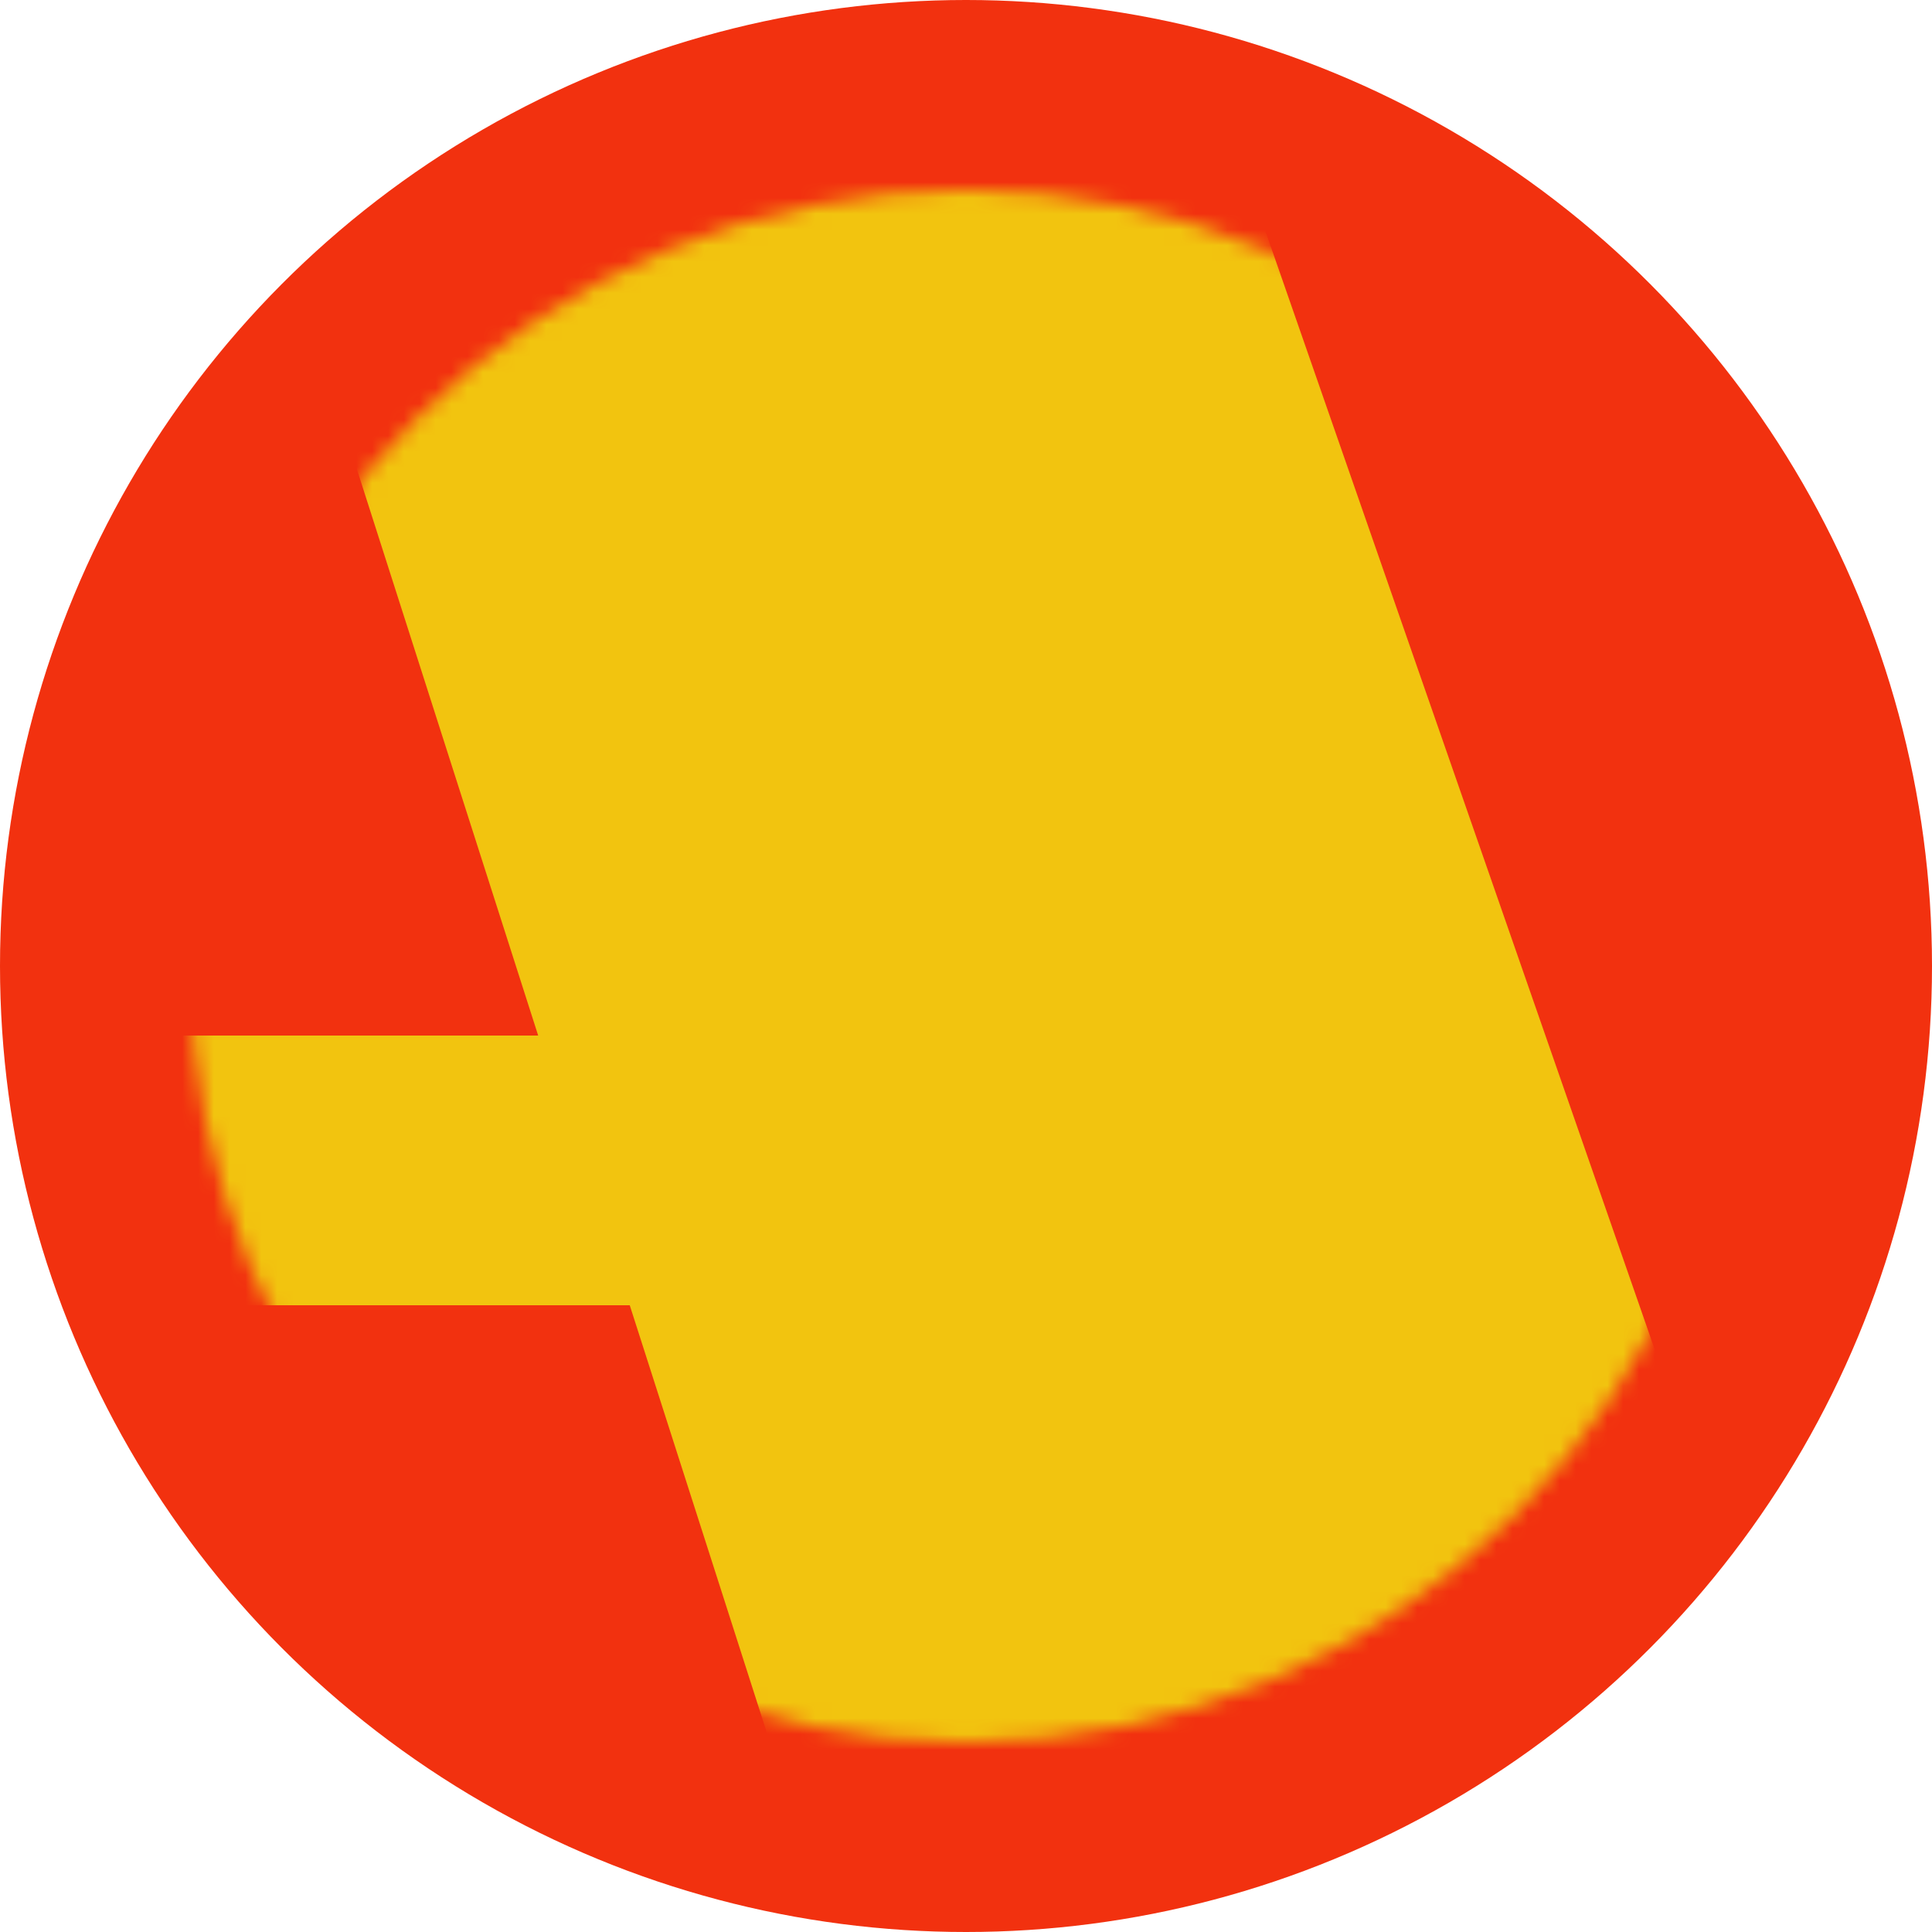 <svg width="122" height="122" viewBox="0 0 122 122" fill="none" xmlns="http://www.w3.org/2000/svg">
<circle cx="61" cy="61" r="61" fill="#F2310F"/>
<mask id="mask0_235_3" style="mask-type:alpha" maskUnits="userSpaceOnUse" x="12" y="12" width="98" height="98">
<circle cx="61" cy="61" r="49" fill="#E35151"/>
</mask>
<g mask="url(#mask0_235_3)">
<path d="M-48.827 162.112L-75.702 163.362C-78.306 161.695 -79.608 159.143 -79.608 155.706C-79.608 152.372 -78.306 149.716 -75.702 147.737H-61.952C-58.723 147.737 -56.692 146.747 -55.858 144.768L18.048 -69.294C20.027 -75.44 25.444 -78.513 34.298 -78.513C43.569 -78.513 49.037 -75.44 50.704 -69.294L125.548 145.706C125.964 147.06 126.798 147.737 128.048 147.737H143.517C146.017 149.403 147.267 152.06 147.267 155.706C147.267 159.456 146.017 162.008 143.517 163.362L92.267 162.112L37.892 163.362C35.287 161.903 33.985 159.351 33.985 155.706C33.985 152.164 35.287 149.508 37.892 147.737H57.423C58.048 147.737 58.569 147.528 58.985 147.112C59.402 146.695 59.61 146.226 59.61 145.706C59.61 144.351 59.194 142.581 58.36 140.393L39.767 82.424L-13.983 82.424L-34.452 141.643C-35.285 143.31 -35.702 144.456 -35.702 145.081C-35.702 146.851 -34.765 147.737 -32.89 147.737H-14.296C-11.692 149.508 -10.39 152.164 -10.39 155.706C-10.39 159.351 -11.692 161.903 -14.296 163.362L-48.827 162.112ZM-8.202 65.393L33.985 65.393L13.829 2.424L-8.202 65.393Z" fill="#F2C40F"/>
</g>
</svg>
